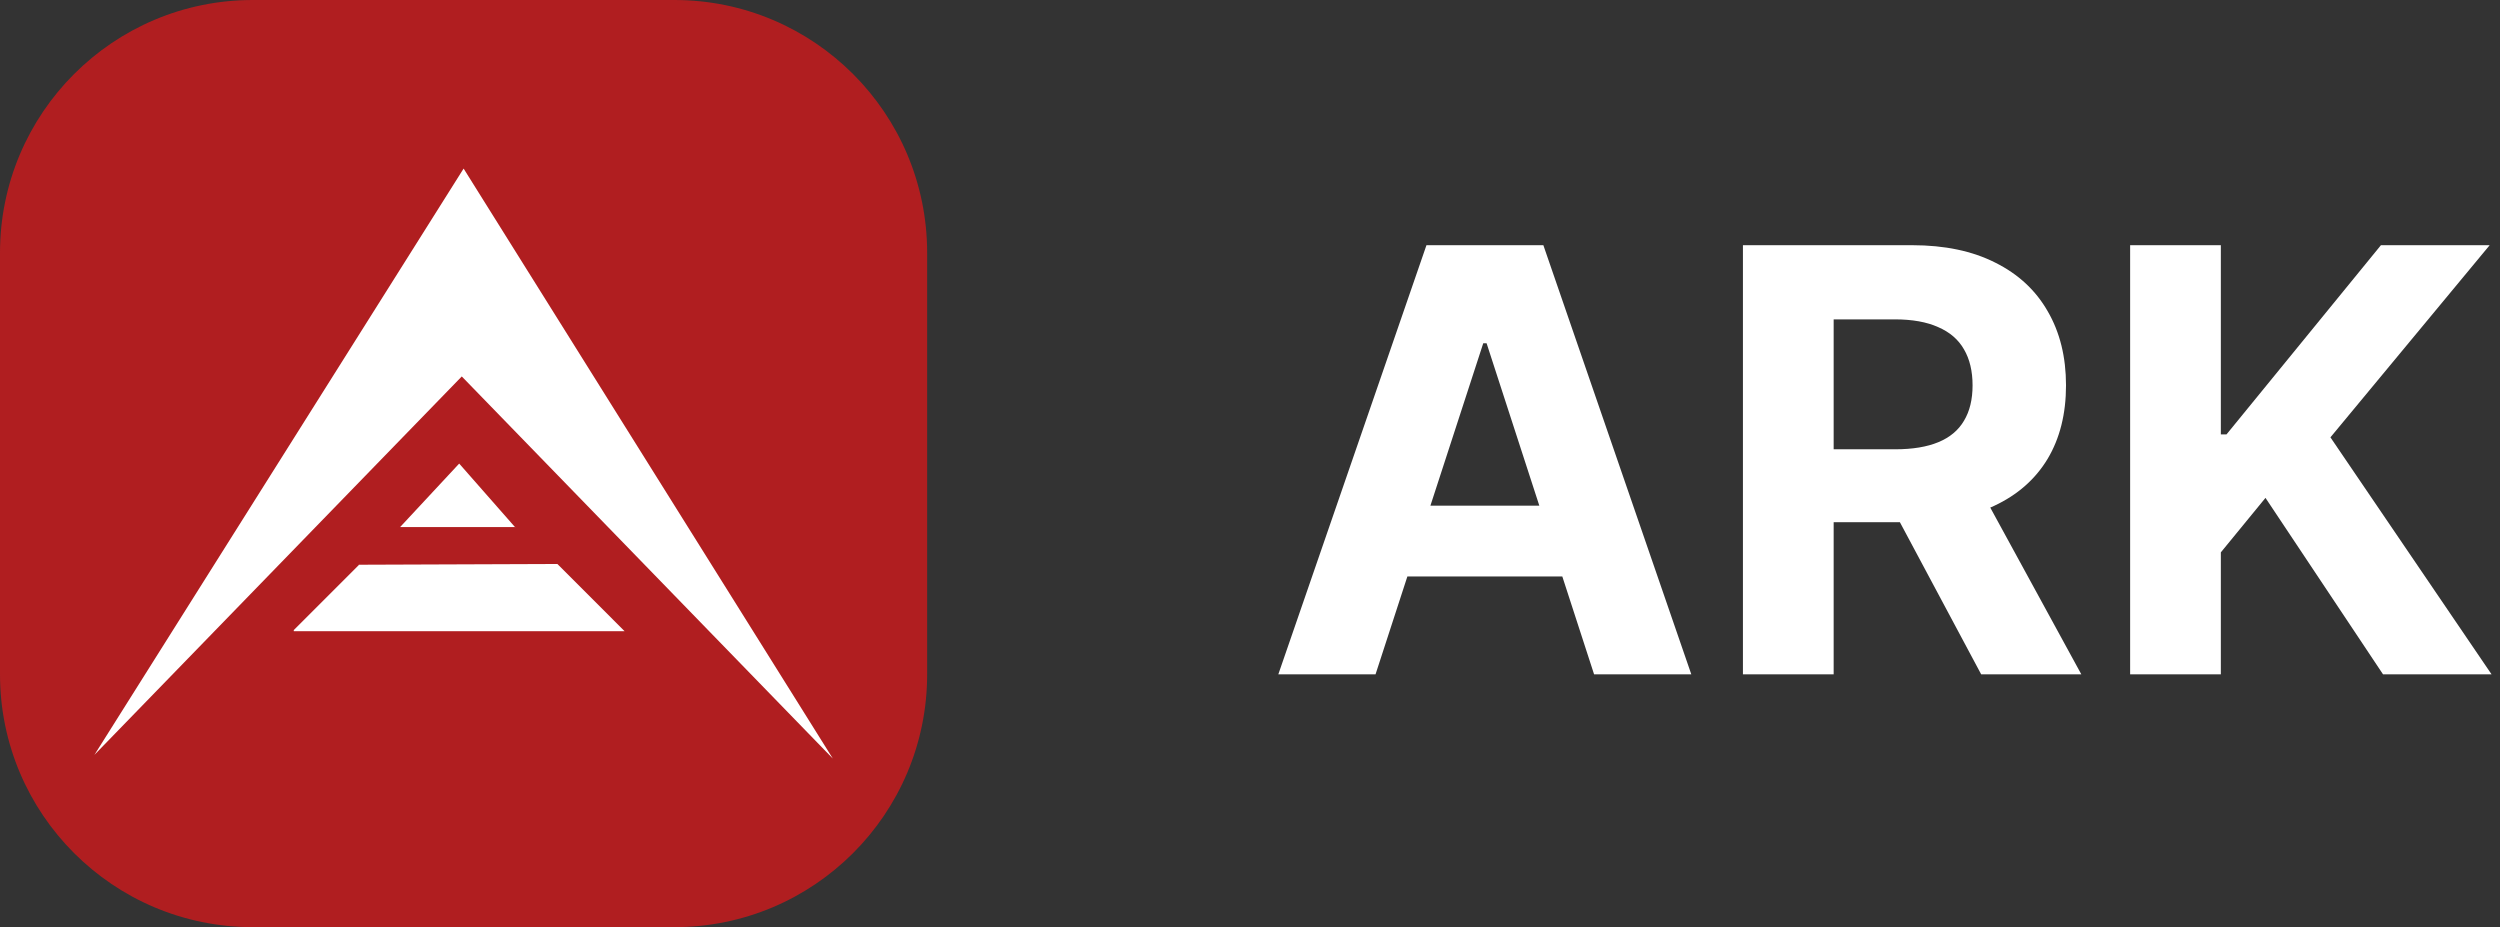 <svg width="151" height="56" viewBox="0 0 151 56" fill="none" xmlns="http://www.w3.org/2000/svg"><rect x="0" y="0" width="151" height="56" fill="#333333" stroke="none"/><path d="M83.083 40.728H77.211L86.158 14.81H93.219L102.154 40.728H96.282L89.79 20.733H89.588L83.083 40.728ZM82.716 30.541H96.586V34.818H82.716V30.541Z" fill="white"/><path d="M105.273 40.728V14.81H115.499C117.456 14.81 119.126 15.161 120.51 15.861C121.902 16.553 122.961 17.536 123.686 18.809C124.42 20.075 124.787 21.564 124.787 23.277C124.787 24.998 124.416 26.478 123.674 27.719C122.931 28.95 121.856 29.895 120.447 30.553C119.046 31.211 117.35 31.54 115.359 31.54H108.513V27.137H114.473C115.52 27.137 116.389 26.993 117.08 26.706C117.772 26.419 118.287 25.989 118.624 25.415C118.97 24.842 119.143 24.129 119.143 23.277C119.143 22.416 118.97 21.691 118.624 21.1C118.287 20.509 117.768 20.062 117.068 19.759C116.376 19.447 115.503 19.29 114.448 19.29H110.753V40.728H105.273ZM119.27 28.933L125.711 40.728H119.662L113.36 28.933H119.27Z" fill="white"/><path d="M128.66 40.728V14.81H134.139V26.238H134.481L143.808 14.81H150.376L140.758 26.415L150.489 40.728H143.934L136.835 30.072L134.139 33.363V40.728H128.66Z" fill="white"/><path d="M0 15.273C0 6.838 6.838 0 15.273 0H40.727C49.162 0 56 6.838 56 15.273V40.727C56 49.162 49.162 56 40.727 56H15.273C6.838 56 0 49.162 0 40.727V15.273Z" fill="#B01E20"/><path fill-rule="evenodd" clip-rule="evenodd" d="M5.702 45.595L27.891 22.737L50.303 45.818L28.002 10.182L5.702 45.595ZM31.105 31.835H31.124V31.858L31.105 31.835ZM31.105 31.835L27.735 28L24.167 31.835H31.105ZM33.667 34.065L37.725 38.124H17.744V38.057L21.669 34.132V34.11L33.667 34.065Z" fill="white"/></svg>